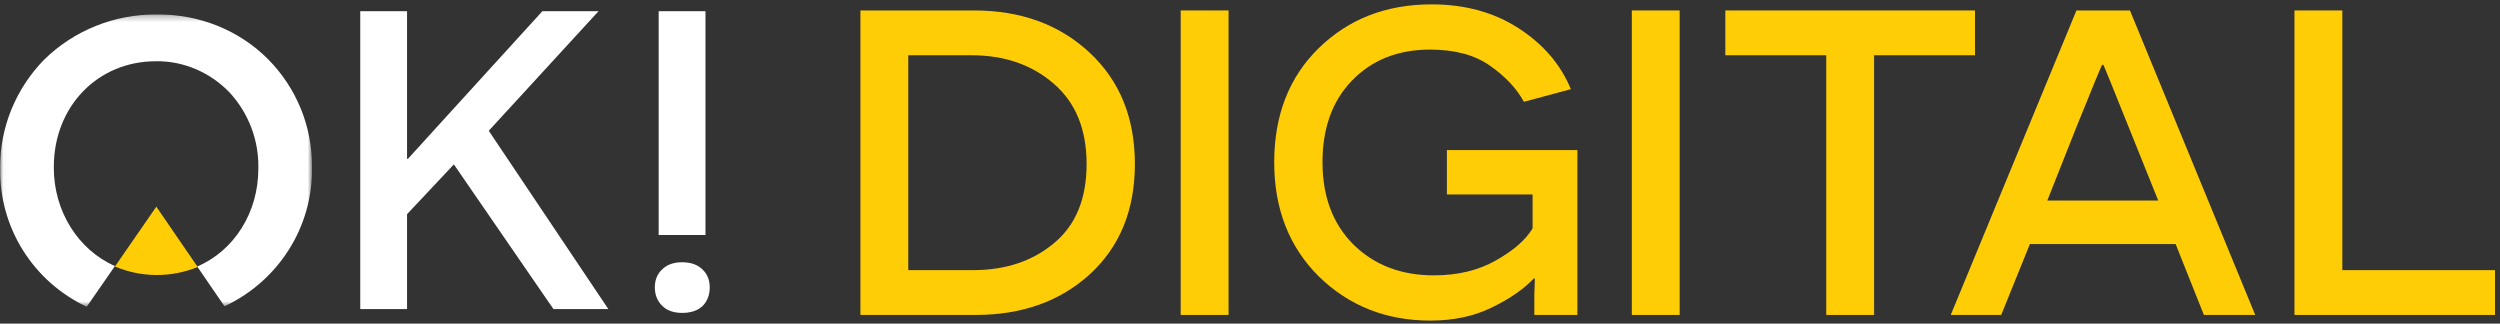 <svg width="394" height="51" viewBox="0 0 394 51" fill="none" xmlns="http://www.w3.org/2000/svg">
<rect x="0" y="0" width="394" height="51" fill="#333333" stroke="none"/>
<path fill-rule="evenodd" clip-rule="evenodd" d="M31.156 42.078L24.636 32.572L18.114 42.004C20.174 42.873 22.388 43.327 24.627 43.34C26.866 43.353 29.085 42.924 31.156 42.078Z" fill="#FFCD06"/>
<mask id="mask0_10119_321" style="mask-type:luminance" maskUnits="userSpaceOnUse" x="0" y="2" width="50" height="47">
<path d="M0.031 2.282H49.166V48.343H0.031V2.282Z" fill="white"/>
</mask>
<g mask="url(#mask0_10119_321)">
<path fill-rule="evenodd" clip-rule="evenodd" d="M24.71 2.284C21.416 2.248 18.148 2.862 15.096 4.089C12.043 5.316 9.266 7.132 6.926 9.432C2.481 14.001 -0.039 20.117 0.033 26.454V26.602C-0.038 31.143 1.21 35.608 3.628 39.463C6.046 43.318 9.532 46.401 13.669 48.343L18.114 41.931C12.26 39.352 8.481 33.234 8.481 26.454V26.308C8.481 16.801 15.373 9.653 24.562 9.653C28.935 9.58 33.157 11.421 36.195 14.59C39.172 17.828 40.789 22.072 40.715 26.454V26.602C40.715 33.456 36.936 39.498 31.082 42.004L35.38 48.268C43.903 44.289 49.312 35.74 49.165 26.454V26.308C49.194 23.172 48.6 20.061 47.418 17.153C46.235 14.245 44.487 11.596 42.272 9.358C37.678 4.716 31.303 2.211 24.71 2.284Z" fill="white"/>
</g>
<path d="M87.221 48.709L71.529 25.908L64.152 33.754V48.709H56.776V1.766H64.152V15.849V25.037H64.286L71.059 17.593L85.478 1.766H94.33L77.028 20.61L95.872 48.709H87.221Z" fill="white"/>
<path d="M111.183 1.766V37.04H103.806V1.766H111.183ZM107.494 49.313C106.153 49.313 105.102 48.933 104.342 48.173C103.582 47.413 103.202 46.451 103.202 45.289C103.202 44.127 103.582 43.188 104.342 42.472C105.102 41.712 106.153 41.332 107.494 41.332C108.88 41.332 109.953 41.712 110.713 42.472C111.473 43.188 111.853 44.127 111.853 45.289C111.853 46.496 111.473 47.48 110.713 48.24C109.953 48.955 108.88 49.313 107.494 49.313Z" fill="white"/>
<path d="M361.609 49.634V1.647H369.15V42.573H393.212V49.634H361.609Z" fill="#FFCD06"/>
<path d="M342.878 38.46H319.913L315.389 49.634H307.437L327.248 1.647H335.68L355.423 49.634H347.334L342.878 38.46ZM340.136 31.605L335.475 20.019C332.87 13.53 331.544 10.262 331.499 10.216H331.293C331.202 10.308 329.853 13.575 327.248 20.019L322.655 31.605H340.136Z" fill="#FFCD06"/>
<path d="M311.262 8.708H295.358V49.634H287.817V8.708H271.913V1.647H311.262V8.708Z" fill="#FFCD06"/>
<path d="M257.174 49.634V1.647H264.715V49.634H257.174Z" fill="#FFCD06"/>
<path d="M248.597 49.634H241.811C241.811 48.263 241.811 47.166 241.811 46.343C241.856 45.475 241.879 44.881 241.879 44.561C241.879 44.195 241.879 43.967 241.879 43.875H241.742C240.143 45.566 237.926 47.097 235.093 48.468C232.305 49.84 229.083 50.525 225.427 50.525C218.48 50.525 212.63 48.217 207.877 43.601C203.17 38.94 200.817 32.93 200.817 25.572C200.817 18.168 203.147 12.181 207.809 7.611C212.516 2.995 218.457 0.688 225.632 0.688C230.888 0.688 235.458 1.944 239.343 4.458C243.228 6.971 245.97 10.171 247.569 14.055L240.166 16.043C239.023 13.941 237.241 12.044 234.818 10.353C232.442 8.662 229.289 7.817 225.358 7.817C220.331 7.817 216.241 9.439 213.087 12.684C209.98 15.883 208.426 20.179 208.426 25.572C208.426 30.965 210.048 35.283 213.293 38.528C216.584 41.773 220.811 43.396 225.975 43.396C229.723 43.396 232.968 42.619 235.71 41.065C238.497 39.511 240.44 37.82 241.537 35.992V30.645H228.032V23.652H248.597V49.634Z" fill="#FFCD06"/>
<path d="M186.078 49.634V1.647H193.619V49.634H186.078Z" fill="#FFCD06"/>
<path d="M135.601 1.647H153.493C160.897 1.647 166.975 3.864 171.728 8.297C176.481 12.73 178.857 18.58 178.857 25.846C178.857 33.067 176.504 38.848 171.796 43.19C167.089 47.486 161.079 49.634 153.767 49.634H135.601V1.647ZM143.142 42.573H153.356C158.474 42.573 162.725 41.156 166.107 38.323C169.534 35.489 171.248 31.33 171.248 25.846C171.248 20.362 169.511 16.135 166.038 13.164C162.61 10.193 158.292 8.708 153.082 8.708H143.142V42.573Z" fill="#FFCD06"/>
</svg>
